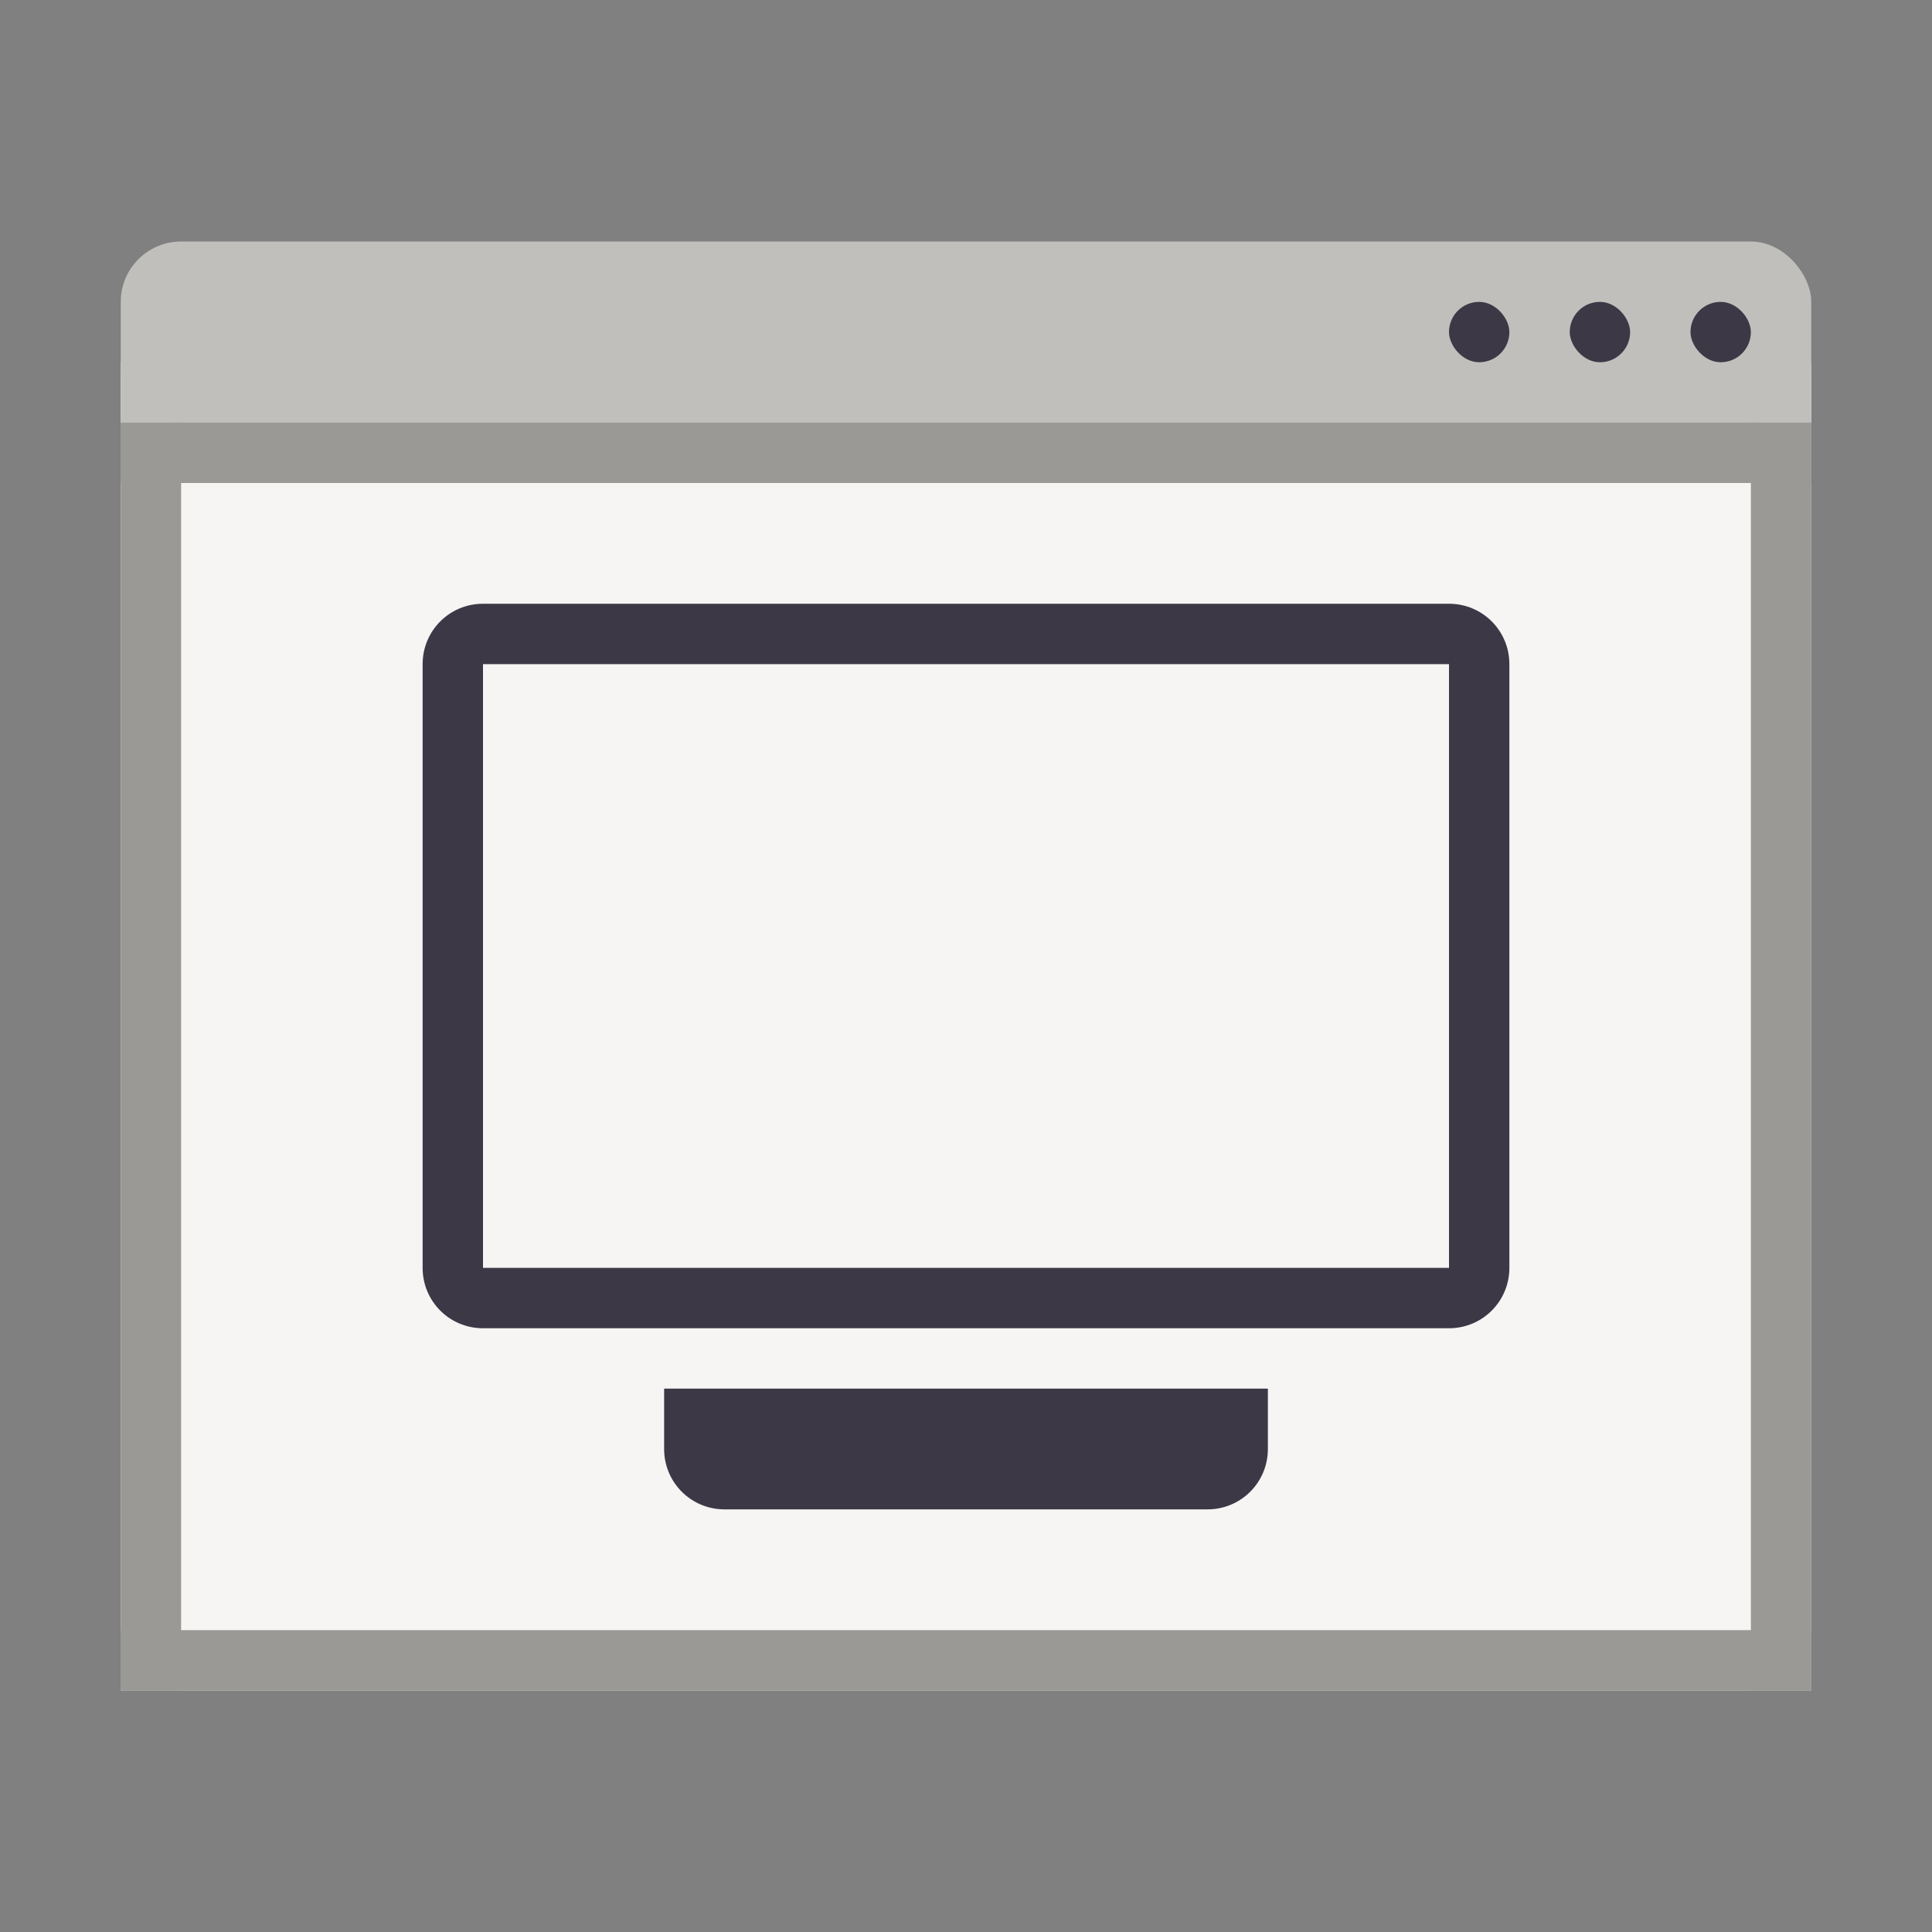 <svg height="128" width="128" xmlns="http://www.w3.org/2000/svg"><rect width="100%" height="100%" fill="#808080" stroke="none"/><g stroke-width="4"><path d="M8 24h112v88H8z" fill="#f6f5f4"/><g fill="#c0bfbc"><rect height="12" ry="4" width="112" x="8" y="16"/><path d="M8 24h112v4H8z"/></g></g><g fill="#9a9996"><path d="M8 28h4v84H8z"/><path d="M8 108h112v4H8z"/><path d="M116 28h4v84h-4z"/><path d="M8 28h112v4H8z"/></g><g fill="#3d3846" transform="scale(4)"><rect height="1" ry=".5" width="1" x="28" y="5"/><rect height="1" ry=".5" width="1" x="26" y="5"/><rect height="1" ry=".5" width="1" x="24" y="5"/><path d="M8 10c-.554 0-1 .446-1 1v10c0 .554.446 1 1 1h16c.554 0 1-.446 1-1V11c0-.554-.446-1-1-1zm0 1h16v10H8zm3 12v1c0 .554.446 1 1 1h8c.554 0 1-.446 1-1v-1z"/></g></svg>